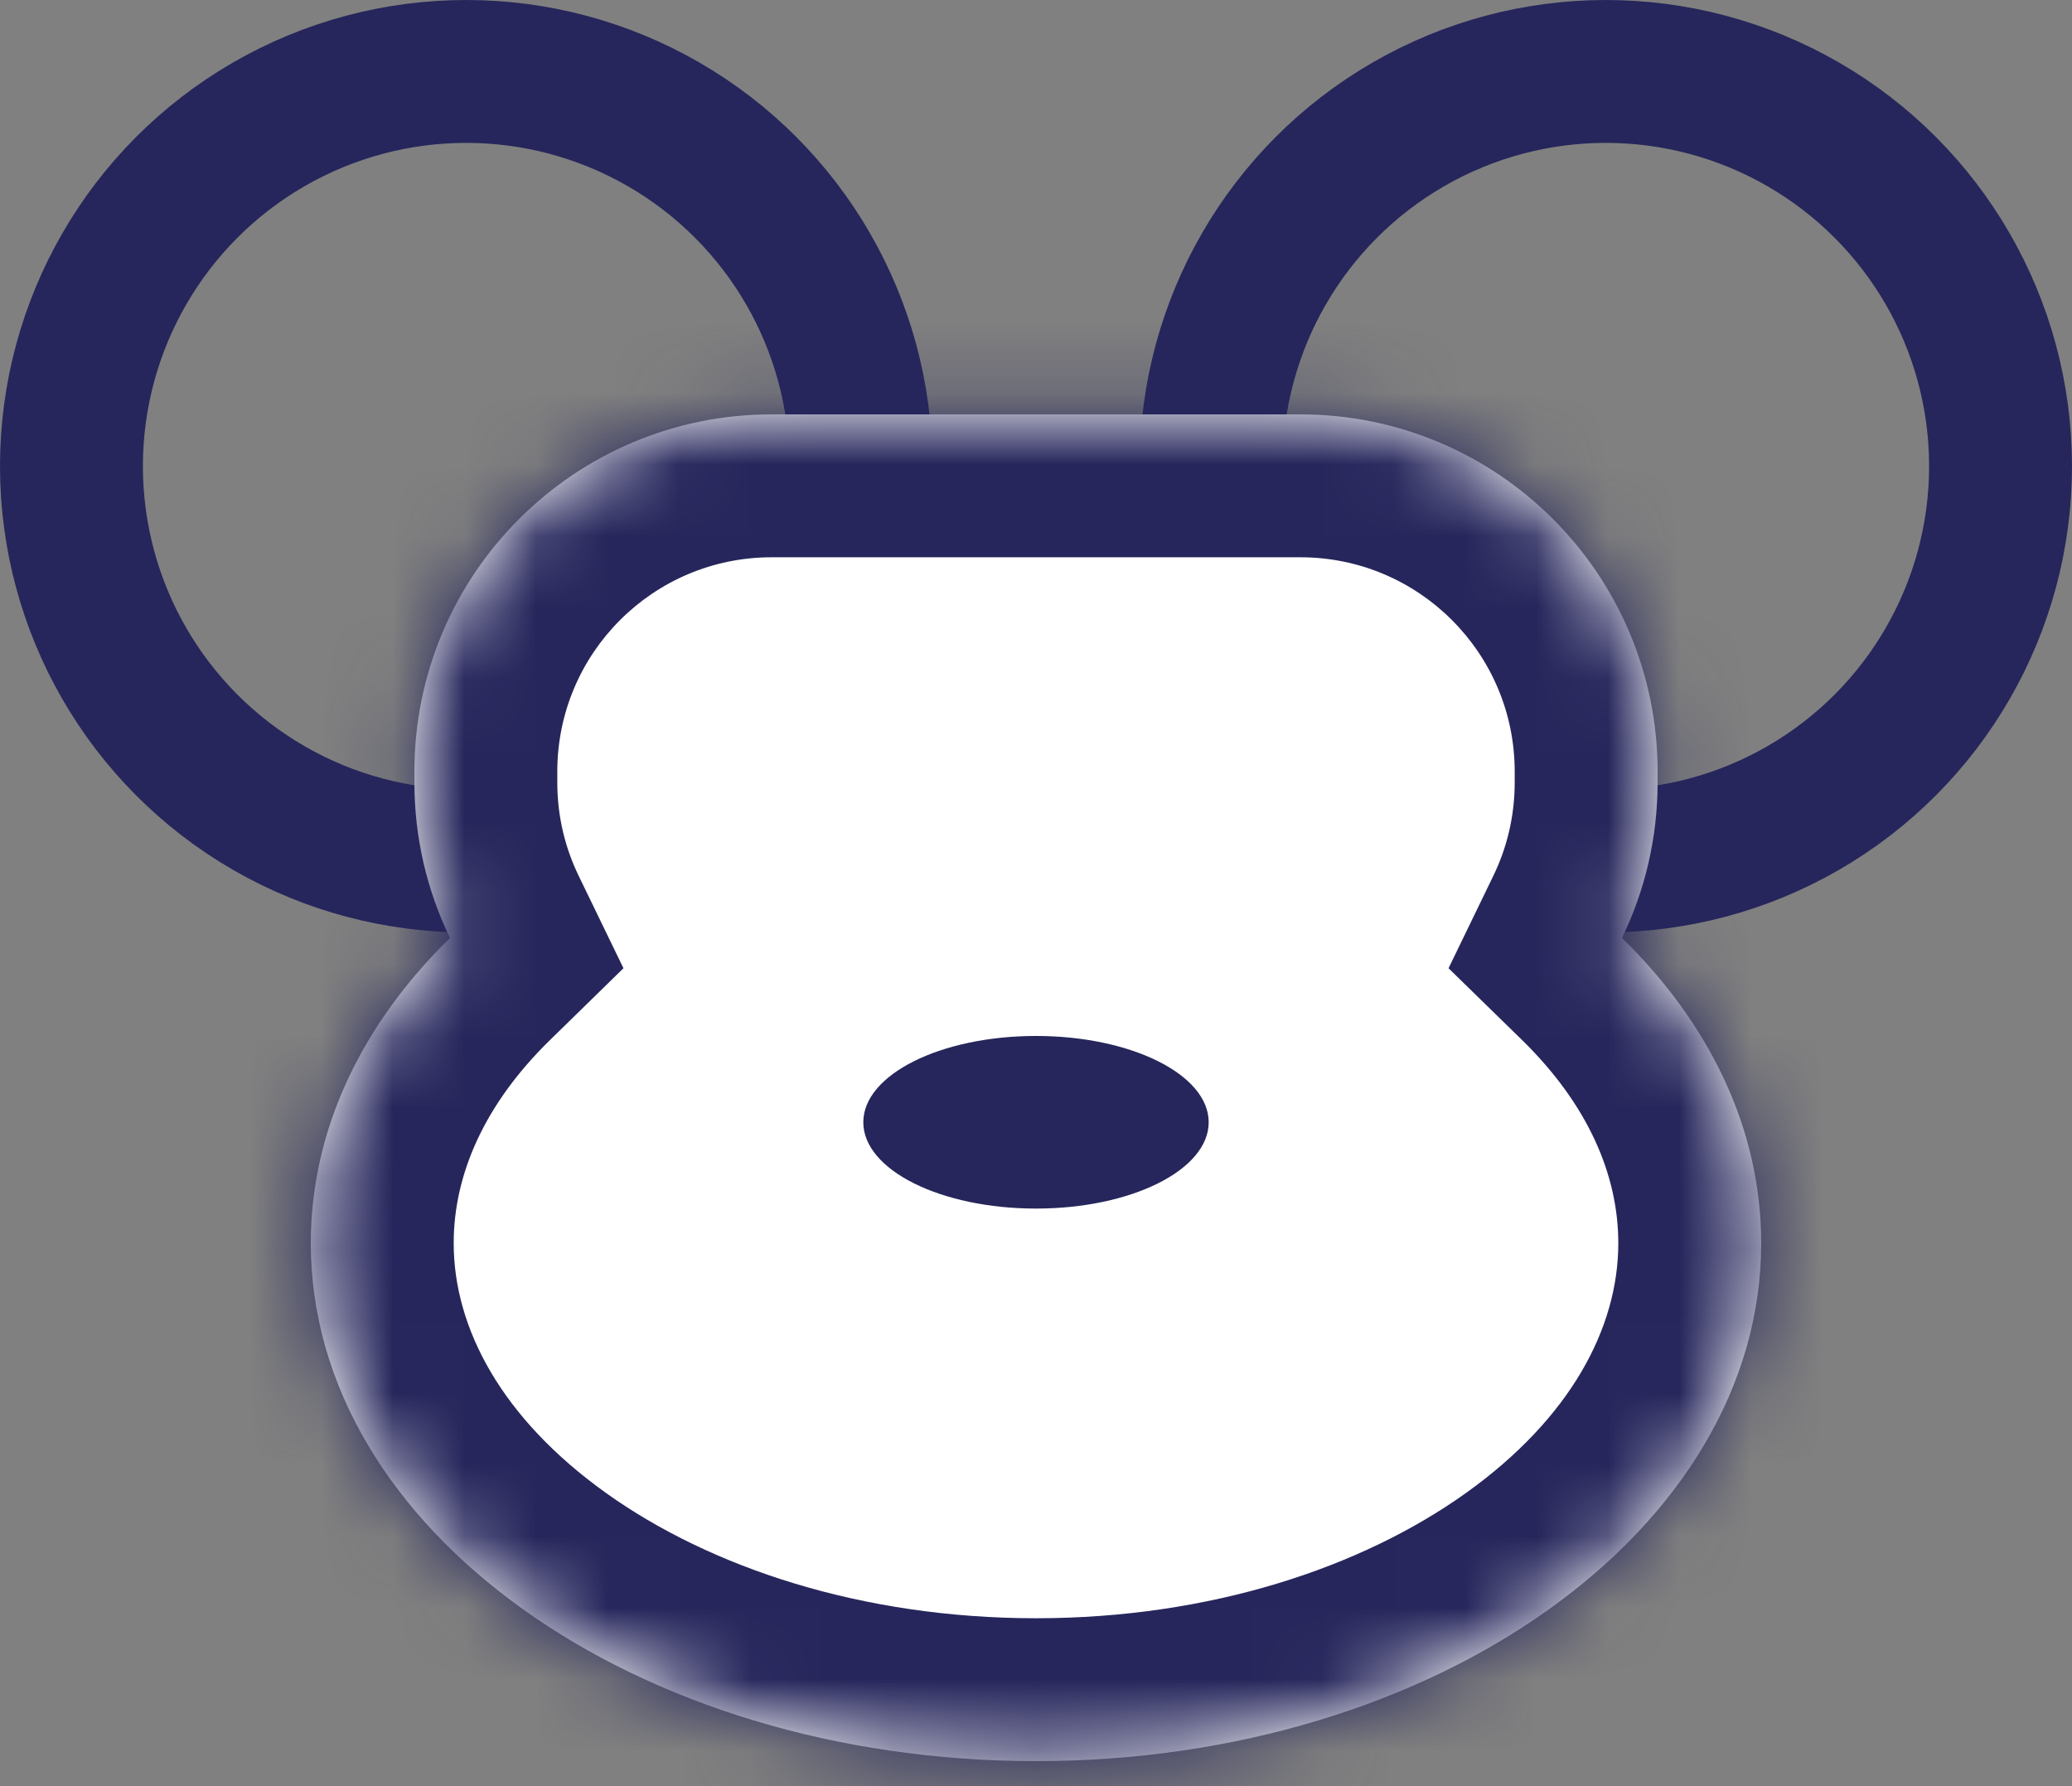 <svg width="29" height="25" viewBox="0 0 29 25" fill="none" xmlns="http://www.w3.org/2000/svg">
<rect x="0" y="0" width="29" height="25" fill="#808080" stroke="none"/>
<circle cx="6.525" cy="6.525" r="5.525" stroke="#26265C" stroke-width="2"/>
<circle cx="22.475" cy="6.525" r="5.525" stroke="#26265C" stroke-width="2"/>
<mask id="path-3-inside-1_33_352" fill="white">
<path fill-rule="evenodd" clip-rule="evenodd" d="M10.8 5.8C8.039 5.8 5.8 8.039 5.8 10.8V10.95C5.8 11.731 5.979 12.47 6.298 13.128C5.073 14.326 4.35 15.803 4.35 17.4C4.35 21.404 8.894 24.65 14.5 24.65C20.106 24.65 24.65 21.404 24.65 17.4C24.65 15.803 23.927 14.326 22.702 13.128C23.021 12.47 23.2 11.731 23.2 10.95V10.8C23.2 8.039 20.962 5.8 18.2 5.8H10.8Z"/>
</mask>
<path fill-rule="evenodd" clip-rule="evenodd" d="M10.8 5.8C8.039 5.8 5.8 8.039 5.8 10.8V10.95C5.8 11.731 5.979 12.47 6.298 13.128C5.073 14.326 4.35 15.803 4.35 17.4C4.35 21.404 8.894 24.65 14.5 24.65C20.106 24.65 24.65 21.404 24.65 17.4C24.65 15.803 23.927 14.326 22.702 13.128C23.021 12.47 23.2 11.731 23.2 10.95V10.8C23.2 8.039 20.962 5.8 18.2 5.8H10.8Z" fill="white"/>
<path d="M6.298 13.128L7.697 14.558L8.726 13.552L8.098 12.256L6.298 13.128ZM22.702 13.128L20.902 12.256L20.274 13.552L21.304 14.558L22.702 13.128ZM7.8 10.8C7.8 9.143 9.143 7.8 10.8 7.8V3.8C6.934 3.8 3.8 6.934 3.8 10.8H7.8ZM7.8 10.95V10.8H3.8V10.95H7.8ZM8.098 12.256C7.908 11.864 7.8 11.422 7.8 10.95H3.8C3.8 12.04 4.05 13.076 4.499 14.001L8.098 12.256ZM6.35 17.4C6.35 16.443 6.777 15.457 7.697 14.558L4.9 11.698C3.369 13.195 2.35 15.163 2.35 17.4H6.35ZM14.5 22.65C12.066 22.65 9.946 21.942 8.485 20.899C7.021 19.853 6.35 18.589 6.35 17.4H2.35C2.35 20.216 3.951 22.576 6.16 24.154C8.374 25.735 11.329 26.65 14.5 26.65V22.65ZM22.65 17.4C22.65 18.589 21.979 19.853 20.515 20.899C19.054 21.942 16.934 22.65 14.5 22.65V26.65C17.672 26.65 20.627 25.735 22.84 24.154C25.049 22.576 26.65 20.216 26.65 17.4H22.65ZM21.304 14.558C22.223 15.457 22.65 16.443 22.65 17.4H26.65C26.65 15.163 25.631 13.195 24.1 11.698L21.304 14.558ZM21.2 10.95C21.2 11.422 21.092 11.864 20.902 12.256L24.502 14.001C24.95 13.076 25.2 12.04 25.2 10.95H21.2ZM21.2 10.8V10.95H25.2V10.8H21.2ZM18.2 7.8C19.857 7.8 21.2 9.143 21.2 10.8H25.2C25.2 6.934 22.066 3.8 18.2 3.8V7.8ZM10.8 7.8H18.2V3.8H10.8V7.8Z" fill="#26265C" mask="url(#path-3-inside-1_33_352)"/>
<ellipse cx="14.5" cy="15.708" rx="2.417" ry="1.208" fill="#26265C"/>
</svg>
